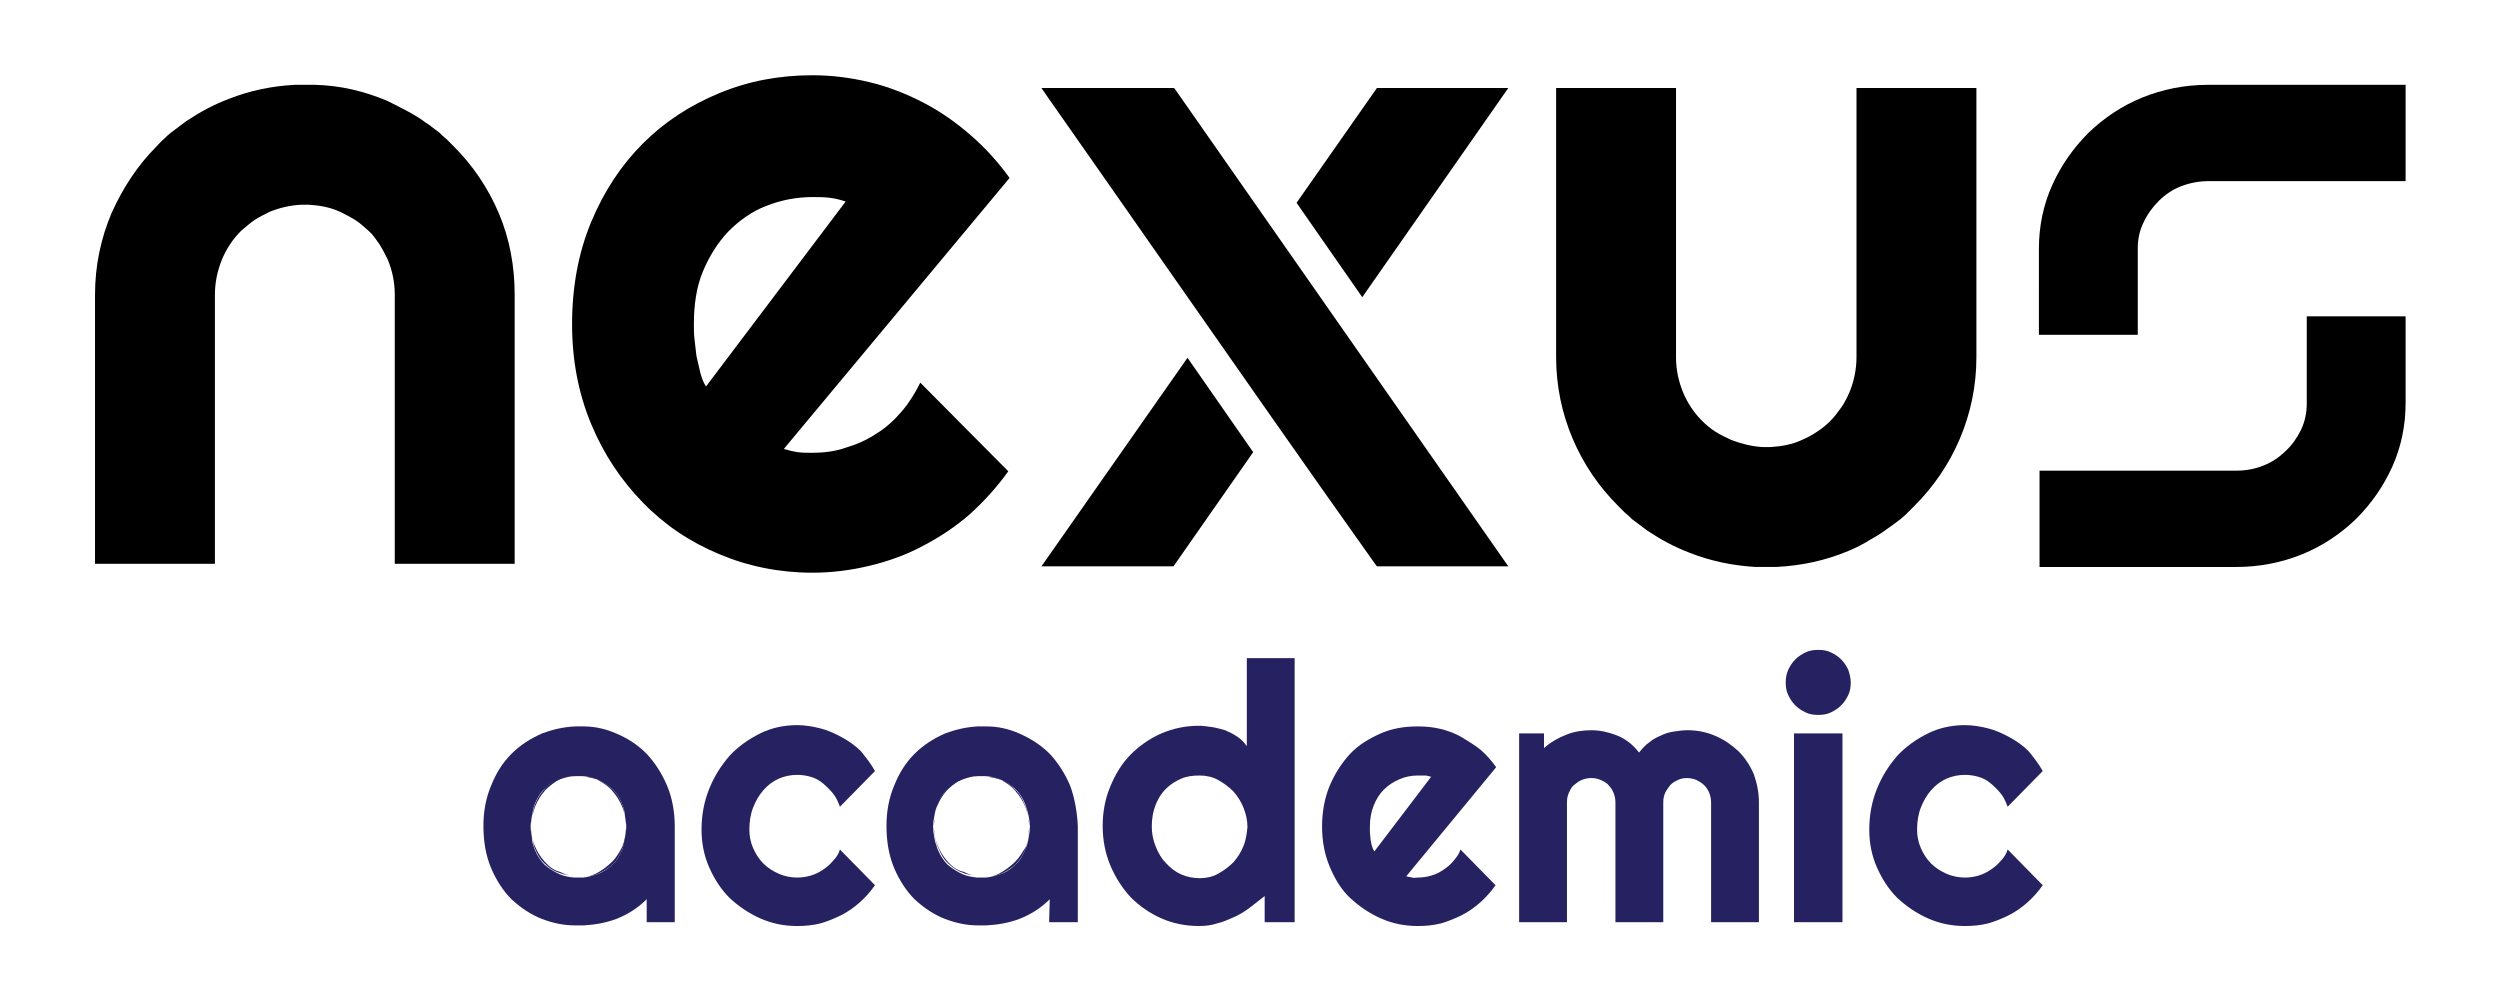 <?xml version="1.0" encoding="utf-8"?>
<!-- Generator: Adobe Illustrator 26.0.1, SVG Export Plug-In . SVG Version: 6.00 Build 0)  -->
<svg version="1.1" id="Layer_1" xmlns="http://www.w3.org/2000/svg" xmlns:xlink="http://www.w3.org/1999/xlink" x="0px" y="0px"
	 viewBox="0 0 392 156" style="enable-background:new 0 0 392 156;" xml:space="preserve">
<style type="text/css">
	.st0{fill:#262262;}
</style>
<g>
	<g>
		<path d="M78.2,33.4c-1.7-4-4.1-7.5-7.1-10.5c-0.4-0.4-0.7-0.7-1.1-1.1c-0.4-0.3-0.8-0.7-1.1-1c-0.4-0.3-0.8-0.6-1.2-0.9
			c-0.3-0.3-0.7-0.5-1-0.7c-0.1-0.1-0.3-0.2-0.4-0.3c-0.7-0.5-1.4-0.9-2.1-1.3c-1.1-0.6-2.3-1.2-3.5-1.8c-3.6-1.5-7.3-2.4-11.3-2.5
			c-0.6,0-1.1,0-1.7,0c-0.5,0-1,0-1.5,0c-3.6,0.2-7,0.9-10.3,2.2c-2.4,0.9-4.6,2.1-6.7,3.5c-0.4,0.3-0.8,0.6-1.2,0.9
			c-0.4,0.3-0.8,0.6-1.2,0.9c-0.4,0.3-0.8,0.7-1.1,1c-0.4,0.3-0.7,0.7-1.1,1.1c-3,3-5.3,6.5-7.1,10.5c-1.7,4-2.6,8.3-2.6,12.8v42.2
			h18.8V46.2c0-1.9,0.4-3.8,1.1-5.5c0.7-1.7,1.7-3.2,3-4.5c0.7-0.6,1.4-1.2,2.1-1.7c0.8-0.5,1.6-0.9,2.4-1.3c1.5-0.6,3.1-1,4.9-1.1
			c0.2,0,0.4,0,0.5,0c0.2,0,0.5,0,0.7,0c1.7,0.1,3.4,0.4,4.9,1.1c0.8,0.4,1.6,0.8,2.4,1.3c0.8,0.5,1.4,1.1,2.1,1.7
			c0.7,0.6,1.2,1.4,1.7,2.1c0.5,0.8,0.9,1.6,1.3,2.4c0.7,1.7,1.1,3.5,1.1,5.5v42.2h18.8V46.2C80.7,41.7,79.9,37.4,78.2,33.4z"/>
		<path d="M309.9,56V13.8h-18.8V56c0,1.9-0.4,3.8-1.1,5.5c-0.4,0.9-0.8,1.7-1.3,2.4c-0.5,0.7-1.1,1.5-1.7,2.1
			c-0.6,0.6-1.3,1.2-2.1,1.7c-0.7,0.5-1.5,0.9-2.4,1.3c-1.5,0.7-3.2,1-4.9,1.1c-0.2,0-0.5,0-0.7,0c-0.2,0-0.4,0-0.5,0
			c-1.7-0.1-3.3-0.5-4.9-1.1c-0.9-0.4-1.7-0.8-2.5-1.3c-0.8-0.5-1.5-1.1-2.1-1.7c-1.3-1.3-2.3-2.8-3-4.5c-0.7-1.7-1.1-3.5-1.1-5.5
			V13.8h-18.8V56c0,4.5,0.9,8.8,2.6,12.8s4.1,7.5,7.1,10.5c0.4,0.4,0.7,0.7,1.1,1.1c0.4,0.3,0.8,0.7,1.1,1c0.4,0.3,0.8,0.6,1.2,0.9
			c0.4,0.3,0.8,0.6,1.2,0.9c2.1,1.4,4.3,2.6,6.7,3.5c3.3,1.3,6.8,2,10.3,2.2c0.5,0,1,0,1.5,0c0.6,0,1.1,0,1.7,0
			c4-0.2,7.7-1,11.3-2.5c1.2-0.5,2.4-1.1,3.5-1.8c0.7-0.4,1.4-0.8,2.1-1.3c0.1-0.1,0.3-0.2,0.4-0.3c0.3-0.2,0.7-0.5,1-0.7
			c0.4-0.3,0.8-0.6,1.2-0.9c0.4-0.3,0.8-0.7,1.1-1c0.4-0.4,0.7-0.7,1.1-1.1c3-3,5.4-6.5,7.1-10.5C309,64.8,309.9,60.5,309.9,56z"/>
		<path d="M122.9,70.4c0.7,0.2,1.5,0.4,2.2,0.5c0.7,0.1,1.5,0.1,2.2,0.1c1.8,0,3.6-0.2,5.3-0.8c1.7-0.5,3.3-1.2,4.8-2.2
			c1.5-0.9,2.8-2.1,4-3.5c1.2-1.4,2.1-2.9,2.9-4.5l13.8,13.9c-1.8,2.5-3.8,4.7-6,6.7c-2.3,2-4.7,3.6-7.4,5c-2.6,1.4-5.4,2.4-8.3,3.1
			c-2.9,0.7-5.9,1.1-9,1.1c-5.2,0-10.1-1-14.6-2.9c-4.6-1.9-8.6-4.6-12-8.1c-3.4-3.5-6.1-7.5-8.1-12.3c-2-4.8-3-10-3-15.7
			c0-5.8,1-11.2,3-16c2-4.8,4.7-8.9,8.1-12.3c3.4-3.4,7.4-6,12-7.9c4.6-1.9,9.4-2.8,14.6-2.8c3.1,0,6.1,0.4,9,1.1
			c2.9,0.7,5.7,1.8,8.4,3.2s5.1,3.1,7.4,5.1s4.3,4.2,6.1,6.7L122.9,70.4z M132.6,31.6c-0.9-0.3-1.7-0.5-2.6-0.6s-1.7-0.1-2.6-0.1
			c-2.6,0-5,0.5-7.3,1.4s-4.2,2.3-5.9,4c-1.7,1.8-3,3.9-4,6.3s-1.4,5.2-1.4,8.3c0,0.7,0,1.5,0.1,2.3s0.2,1.8,0.3,2.6
			c0.2,0.9,0.4,1.8,0.6,2.6c0.2,0.8,0.5,1.6,0.9,2.2L132.6,31.6z"/>
		<g>
			<polygon points="196.5,70.9 184,88.8 163.3,88.8 186.2,56.1 			"/>
			<polygon points="236.5,13.8 213.6,46.6 203.3,31.8 215.9,13.8 			"/>
			<path d="M236.5,88.8h-20.6l-0.3-0.4c-9.4-13.2-22.6-32.1-34.2-48.7c-6.2-8.9-12.1-17.3-17-24.3l-1.1-1.6h20.8l0.3,0.4L236.5,88.8
				z"/>
		</g>
		<g>
			<path d="M377.2,13.3v15.1h-30.9c-1.5,0-3,0.3-4.3,0.8c-1.3,0.5-2.5,1.3-3.5,2.3c-1,1-1.8,2.1-2.4,3.4c-0.6,1.2-0.9,2.6-0.9,4
				v13.6h-15.5V39c0-3.5,0.7-6.9,2.1-10c1.4-3.1,3.3-5.8,5.7-8.2c2.4-2.3,5.2-4.2,8.4-5.5c3.2-1.3,6.7-2,10.3-2H377.2z"/>
			<path d="M361.6,49.6h15.6v13.6c0,3.5-0.7,6.9-2.1,10c-1.4,3.1-3.3,5.8-5.7,8.2c-2.4,2.3-5.2,4.2-8.4,5.5c-3.2,1.3-6.7,2-10.3,2
				h-30.9V73.8h30.9c1.5,0,3-0.3,4.2-0.8c1.3-0.5,2.5-1.3,3.5-2.3c1-0.9,1.8-2.1,2.4-3.3c0.6-1.3,0.9-2.6,0.9-4.1V49.6z"/>
		</g>
	</g>
	<g>
		<g>
			<path class="st0" d="M91.8,121.6c-0.2,0-0.4-0.1-0.6-0.1C91.4,121.6,91.6,121.6,91.8,121.6z M93.6,122.2c0.9,0.5,1.7,1,2.4,1.8
				c0.7,0.8,1.2,1.6,1.6,2.6c0.2,0.5,0.3,0.9,0.4,1.4c-0.1-0.6-0.2-1.2-0.4-1.8c-0.4-1-0.9-1.9-1.6-2.5s-1.5-1.2-2.4-1.5
				c-0.6-0.2-1.2-0.3-1.8-0.4c0,0,0.1,0,0.1,0C92.5,121.8,93.1,121.9,93.6,122.2z M91.9,137.5C91.9,137.5,91.9,137.5,91.9,137.5
				c-0.1,0-0.2,0-0.3,0C91.7,137.6,91.8,137.5,91.9,137.5z M96,135.1c-0.7,0.7-1.5,1.3-2.4,1.8c-0.6,0.3-1.1,0.5-1.7,0.6
				c0.6-0.1,1.1-0.2,1.7-0.4c0.9-0.4,1.7-0.9,2.4-1.5s1.2-1.5,1.6-2.5c0.2-0.6,0.4-1.1,0.4-1.8c-0.1,0.5-0.2,0.9-0.4,1.4
				C97.2,133.5,96.7,134.4,96,135.1z M83.2,129.6c0,0.6,0.1,1.1,0.2,1.7C83.3,130.7,83.3,130.2,83.2,129.6c0.1-0.6,0.1-1.1,0.2-1.6
				C83.3,128.5,83.2,129,83.2,129.6z"/>
			<path class="st0" d="M98.2,129.6c0-0.6-0.1-1.1-0.2-1.6C98.1,128.4,98.1,129,98.2,129.6c-0.1,0.6-0.1,1.1-0.2,1.7
				C98.1,130.7,98.2,130.1,98.2,129.6z M90.2,121.5c-0.2,0-0.4,0.1-0.7,0.1C89.8,121.6,90,121.6,90.2,121.5z M85.5,123.6
				c-0.7,0.7-1.2,1.5-1.6,2.5c-0.2,0.6-0.4,1.2-0.4,1.8c0.1-0.5,0.2-0.9,0.4-1.4c0.4-1,0.9-1.8,1.6-2.6c0.7-0.7,1.5-1.3,2.4-1.8
				c0.6-0.3,1.1-0.5,1.7-0.6c0,0,0,0,0,0c-0.6,0.1-1.2,0.2-1.7,0.4C86.9,122.4,86.1,122.9,85.5,123.6z M89.5,137.5
				c0.1,0,0.2,0,0.4,0C89.8,137.6,89.6,137.5,89.5,137.5C89.5,137.5,89.5,137.5,89.5,137.5z M85.4,135.1c-0.7-0.8-1.2-1.6-1.6-2.6
				c-0.2-0.4-0.3-0.9-0.4-1.4c0.1,0.6,0.2,1.2,0.4,1.8c0.4,1,0.9,1.9,1.6,2.5c0.7,0.7,1.4,1.2,2.4,1.5c0.5,0.2,1.1,0.3,1.7,0.4
				c-0.6-0.1-1.1-0.3-1.7-0.6C86.9,136.5,86.1,135.9,85.4,135.1z"/>
		</g>
		<g>
			<path class="st0" d="M156.8,122.2c0.9,0.5,1.7,1,2.4,1.8c0.7,0.8,1.2,1.6,1.6,2.6c0.2,0.5,0.3,0.9,0.4,1.4
				c-0.1-0.6-0.2-1.2-0.5-1.8c-0.4-1-0.9-1.9-1.6-2.5c-0.7-0.7-1.5-1.2-2.4-1.5c-0.6-0.2-1.2-0.3-1.8-0.4c0,0,0,0,0.1,0
				C155.7,121.8,156.2,121.9,156.8,122.2z M155,121.6c-0.2,0-0.4-0.1-0.6-0.1C154.6,121.6,154.8,121.6,155,121.6z M155.1,137.5
				C155.1,137.5,155.1,137.5,155.1,137.5c-0.1,0-0.2,0-0.3,0C154.9,137.6,155,137.5,155.1,137.5z M159.2,135.1
				c-0.7,0.7-1.5,1.3-2.4,1.8c-0.5,0.3-1.1,0.5-1.7,0.6c0.6-0.1,1.1-0.2,1.7-0.4c0.9-0.4,1.7-0.9,2.4-1.5c0.7-0.7,1.2-1.5,1.6-2.5
				c0.2-0.6,0.4-1.1,0.5-1.8c-0.1,0.5-0.2,0.9-0.4,1.4C160.4,133.5,159.9,134.4,159.2,135.1z M146.4,129.6c0,0.6,0.1,1.1,0.2,1.7
				C146.5,130.7,146.5,130.2,146.4,129.6c0.1-0.6,0.1-1.1,0.2-1.6C146.5,128.5,146.4,129,146.4,129.6z"/>
			<path class="st0" d="M161.4,129.6c0-0.6-0.1-1.1-0.2-1.6C161.3,128.4,161.3,129,161.4,129.6c-0.1,0.6-0.1,1.1-0.2,1.7
				C161.3,130.7,161.4,130.1,161.4,129.6z M148.6,123.6c-0.7,0.7-1.2,1.5-1.6,2.5c-0.2,0.6-0.4,1.2-0.5,1.8c0.1-0.5,0.2-0.9,0.4-1.4
				c0.4-1,0.9-1.8,1.6-2.6c0.7-0.7,1.5-1.3,2.4-1.8c0.5-0.3,1.1-0.5,1.7-0.6c0,0,0,0,0.1,0c-0.6,0.1-1.2,0.2-1.8,0.4
				C150.1,122.4,149.3,122.9,148.6,123.6z M153.4,121.5c-0.2,0-0.4,0-0.6,0.1C153,121.6,153.2,121.6,153.4,121.5z M148.6,135.1
				c-0.7-0.8-1.2-1.6-1.6-2.6c-0.2-0.4-0.3-0.9-0.4-1.4c0.1,0.6,0.2,1.2,0.5,1.8c0.4,1,0.9,1.9,1.6,2.5c0.7,0.7,1.5,1.2,2.4,1.5
				c0.5,0.2,1.1,0.3,1.7,0.4c-0.6-0.1-1.1-0.3-1.7-0.6C150.1,136.5,149.3,135.9,148.6,135.1z M152.7,137.5c0.1,0,0.2,0,0.3,0
				C152.9,137.6,152.8,137.5,152.7,137.5C152.7,137.5,152.7,137.5,152.7,137.5z"/>
		</g>
		<path class="st0" d="M137.2,120.9l-5.5,5.6c-0.3-0.8-0.6-1.5-1.1-2.1c-0.5-0.6-1-1.1-1.6-1.6s-1.2-0.8-1.9-1s-1.4-0.3-2.1-0.3
			c-1,0-2,0.2-2.9,0.6c-0.9,0.4-1.7,1-2.4,1.8c-0.7,0.8-1.2,1.7-1.6,2.7c-0.4,1-0.6,2.2-0.6,3.5c0,1,0.2,2,0.6,2.9
			c0.4,0.9,0.9,1.7,1.6,2.4s1.5,1.2,2.4,1.6c0.9,0.4,1.9,0.6,2.9,0.6c0.7,0,1.4-0.1,2.1-0.3s1.3-0.5,1.9-0.9s1.1-0.8,1.6-1.4
			c0.5-0.5,0.9-1.1,1.1-1.8l5.5,5.6c-0.7,1-1.5,1.9-2.4,2.7s-1.9,1.5-2.9,2s-2.2,1-3.3,1.3c-1.2,0.3-2.4,0.4-3.6,0.4
			c-2.1,0-4-0.4-5.8-1.2c-1.8-0.8-3.4-1.9-4.8-3.2c-1.4-1.4-2.4-3-3.2-4.8s-1.2-3.8-1.2-5.9c0-2.3,0.4-4.4,1.2-6.4s1.9-3.7,3.2-5.2
			c1.4-1.5,3-2.6,4.8-3.5c1.8-0.9,3.8-1.3,5.8-1.3c1.2,0,2.4,0.2,3.6,0.5c1.2,0.3,2.3,0.8,3.4,1.4s2.1,1.3,3,2.2
			C135.8,118.8,136.6,119.8,137.2,120.9z"/>
		<path class="st0" d="M195.5,103.2v13.8c-0.4-0.6-0.9-1.1-1.5-1.5c-0.6-0.4-1.2-0.7-1.9-1c-0.7-0.2-1.4-0.4-2.1-0.5
			c-0.7-0.1-1.4-0.2-2-0.2c-2.1,0-4,0.4-5.9,1.2c-1.8,0.8-3.4,1.9-4.8,3.3c-1.4,1.4-2.4,3.1-3.2,5c-0.8,1.9-1.2,4-1.2,6.2
			c0,2.2,0.4,4.3,1.2,6.2c0.8,1.9,1.9,3.6,3.2,5c1.4,1.4,3,2.5,4.8,3.3c1.8,0.8,3.8,1.2,5.9,1.2c1,0,1.9-0.1,2.8-0.4
			c0.9-0.2,1.8-0.6,2.7-1c0.9-0.4,1.7-0.9,2.5-1.5s1.5-1.2,2.3-1.8v4.1h4.7v-41.4L195.5,103.2L195.5,103.2z M195,132.6
			c-0.4,1-0.9,1.8-1.6,2.6c-0.7,0.7-1.5,1.3-2.4,1.8c-0.9,0.5-1.9,0.7-2.9,0.7c-1,0-2-0.2-2.9-0.6c-0.9-0.4-1.7-1-2.4-1.8
			c-0.7-0.7-1.2-1.6-1.6-2.6c-0.4-1-0.6-2-0.6-3.1c0-1.2,0.2-2.4,0.6-3.4c0.4-1,0.9-1.8,1.6-2.5s1.5-1.2,2.4-1.6
			c0.9-0.4,1.9-0.5,2.9-0.5c1,0,2,0.2,2.9,0.7c0.9,0.5,1.7,1.1,2.4,1.8c0.7,0.8,1.2,1.6,1.6,2.6c0.4,1,0.6,2,0.6,3
			C195.5,130.6,195.4,131.6,195,132.6z"/>
		<path class="st0" d="M220.5,137.4c0.3,0.1,0.6,0.1,0.9,0.2s0.6,0,0.9,0c0.7,0,1.4-0.1,2.1-0.3c0.7-0.2,1.3-0.5,1.9-0.9
			s1.1-0.8,1.6-1.4s0.9-1.1,1.1-1.8l5.5,5.6c-0.7,1-1.5,1.9-2.4,2.7s-1.9,1.5-2.9,2s-2.2,1-3.3,1.3c-1.2,0.3-2.4,0.4-3.6,0.4
			c-2.1,0-4-0.4-5.8-1.2s-3.4-1.9-4.8-3.2s-2.4-3-3.2-4.9s-1.2-4-1.2-6.3c0-2.3,0.4-4.5,1.2-6.4c0.8-1.9,1.9-3.6,3.2-5
			s3-2.4,4.8-3.2c1.8-0.8,3.8-1.1,5.8-1.1c1.2,0,2.4,0.1,3.6,0.4s2.3,0.7,3.3,1.3s2,1.2,3,2c0.9,0.8,1.7,1.7,2.4,2.7L220.5,137.4z
			 M224.4,121.8c-0.4-0.1-0.7-0.2-1-0.2s-0.7,0-1.1,0c-1,0-2,0.2-2.9,0.6s-1.7,0.9-2.4,1.6c-0.7,0.7-1.2,1.5-1.6,2.5
			s-0.6,2.1-0.6,3.3c0,0.3,0,0.6,0,0.9s0.1,0.7,0.1,1.1c0.1,0.4,0.1,0.7,0.2,1c0.1,0.3,0.2,0.6,0.4,0.9L224.4,121.8z"/>
		<path class="st0" d="M290.2,107c0,0.7-0.1,1.4-0.4,2s-0.6,1.1-1.1,1.6c-0.5,0.5-1,0.8-1.6,1.1s-1.3,0.4-2,0.4s-1.4-0.1-2-0.4
			s-1.1-0.6-1.6-1.1c-0.5-0.5-0.8-1-1.1-1.6s-0.4-1.3-0.4-2c0-0.7,0.1-1.3,0.4-2c0.3-0.6,0.6-1.1,1.1-1.6s1-0.8,1.6-1.1
			s1.3-0.4,2-0.4s1.4,0.1,2,0.4s1.1,0.6,1.6,1.1c0.5,0.5,0.8,1,1.1,1.6C290,105.6,290.2,106.3,290.2,107z M288.9,144.6h-7.6V115h7.6
			V144.6z"/>
		<path class="st0" d="M320.3,120.9l-5.5,5.6c-0.3-0.8-0.6-1.5-1.1-2.1s-1-1.1-1.6-1.6s-1.2-0.8-1.9-1s-1.4-0.3-2.1-0.3
			c-1,0-2,0.2-2.9,0.6c-0.9,0.4-1.7,1-2.4,1.8c-0.7,0.8-1.2,1.7-1.6,2.7s-0.6,2.2-0.6,3.5c0,1,0.2,2,0.6,2.9s0.9,1.7,1.6,2.4
			c0.7,0.7,1.5,1.2,2.4,1.6c0.9,0.4,1.9,0.6,2.9,0.6c0.7,0,1.4-0.1,2.1-0.3c0.7-0.2,1.3-0.5,1.9-0.9s1.1-0.8,1.6-1.4
			c0.5-0.5,0.9-1.1,1.1-1.8l5.5,5.6c-0.7,1-1.5,1.9-2.4,2.7c-0.9,0.8-1.9,1.5-2.9,2s-2.2,1-3.3,1.3c-1.2,0.3-2.4,0.4-3.6,0.4
			c-2.1,0-4-0.4-5.8-1.2s-3.4-1.9-4.8-3.2c-1.4-1.4-2.4-3-3.2-4.8c-0.8-1.8-1.2-3.8-1.2-5.9c0-2.3,0.4-4.4,1.2-6.4
			c0.8-2,1.9-3.7,3.2-5.2c1.4-1.5,3-2.6,4.8-3.5s3.8-1.3,5.8-1.3c1.2,0,2.4,0.2,3.6,0.5c1.2,0.3,2.3,0.8,3.4,1.4s2.1,1.3,3,2.2
			C318.9,118.8,319.7,119.8,320.3,120.9z"/>
		<path class="st0" d="M104.6,123.2c-0.8-1.9-1.9-3.6-3.2-5c0,0,0,0,0,0c-1.4-1.4-2.9-2.4-4.8-3.2c-1.6-0.7-3.3-1.1-5.1-1.1
			c-0.2,0-0.5,0-0.7,0s-0.5,0-0.7,0c-1.8,0.1-3.5,0.5-5.1,1.1c-1.8,0.8-3.4,1.8-4.8,3.2c0,0,0,0,0,0c-1.4,1.4-2.4,3-3.2,5
			c-0.8,1.9-1.2,4-1.2,6.3c0,2.5,0.4,4.7,1.2,6.6s1.9,3.6,3.2,4.9l0,0c1.4,1.3,3,2.4,4.8,3.1c1.6,0.6,3.3,1,5.1,1c0.2,0,0.5,0,0.7,0
			s0.5,0,0.7,0c1.8-0.1,3.5-0.4,5.1-1c1.8-0.7,3.4-1.7,4.8-3.1l0,0l0,3.6h4.4v-15.1C105.8,127.3,105.4,125.1,104.6,123.2z
			 M91.2,137.6c-0.2,0-0.3,0-0.5,0s-0.3,0-0.5,0c-0.1,0-0.2,0-0.3,0c-0.7-0.1-1.4-0.2-2.1-0.5c-0.9-0.4-1.7-0.9-2.4-1.5
			c-0.7-0.7-1.2-1.5-1.6-2.5c-0.2-0.6-0.4-1.1-0.4-1.8c-0.1-0.5-0.2-1.1-0.2-1.7c0-0.6,0.1-1.1,0.2-1.6c0.1-0.6,0.2-1.2,0.4-1.8
			c0.4-1,0.9-1.9,1.6-2.5c0.7-0.7,1.4-1.2,2.4-1.5c0.8-0.3,1.6-0.5,2.4-0.5c0.2,0,0.3,0,0.5,0s0.3,0,0.5,0c0.8,0,1.6,0.2,2.4,0.5
			c0.9,0.4,1.7,0.9,2.4,1.5s1.2,1.5,1.6,2.5c0.2,0.6,0.4,1.2,0.4,1.8c0.1,0.5,0.2,1.1,0.2,1.6c0,0.6-0.1,1.1-0.2,1.7
			c-0.1,0.6-0.2,1.2-0.4,1.8c-0.4,1-0.9,1.9-1.6,2.5s-1.5,1.2-2.4,1.5c-0.7,0.2-1.3,0.4-2.1,0.5C91.4,137.6,91.3,137.6,91.2,137.6z"
			/>
		<path class="st0" d="M167.8,123.2c-0.8-1.9-1.9-3.6-3.2-5c0,0,0,0,0,0c-1.4-1.4-3-2.4-4.8-3.2c-1.6-0.7-3.3-1.1-5.1-1.1
			c-0.2,0-0.5,0-0.7,0s-0.5,0-0.7,0c-1.8,0.1-3.5,0.5-5.1,1.1c-1.8,0.8-3.4,1.8-4.8,3.2c0,0,0,0,0,0c-1.4,1.4-2.4,3-3.2,5
			c-0.8,1.9-1.2,4-1.2,6.3c0,2.5,0.4,4.7,1.2,6.6s1.9,3.6,3.2,4.9l0,0c1.4,1.3,3,2.4,4.8,3.1c1.6,0.6,3.3,1,5.1,1c0.2,0,0.5,0,0.7,0
			s0.5,0,0.7,0c1.8-0.1,3.5-0.4,5.1-1c1.8-0.7,3.4-1.7,4.8-3.1l0,0l-0.1,3.6h4.5v-15.1C168.9,127.3,168.5,125.1,167.8,123.2z
			 M154.4,137.6c-0.2,0-0.3,0-0.5,0s-0.3,0-0.5,0c-0.1,0-0.2,0-0.3,0c-0.7-0.1-1.4-0.2-2.1-0.5c-0.9-0.4-1.7-0.9-2.4-1.5
			c-0.7-0.7-1.2-1.5-1.6-2.5c-0.2-0.6-0.4-1.1-0.5-1.8c-0.1-0.5-0.2-1.1-0.2-1.7c0-0.6,0.1-1.1,0.2-1.6c0.1-0.6,0.2-1.2,0.5-1.8
			c0.4-1,0.9-1.9,1.6-2.5c0.7-0.7,1.5-1.2,2.4-1.5c0.8-0.3,1.5-0.5,2.4-0.5c0.2,0,0.3,0,0.5,0s0.3,0,0.5,0c0.8,0,1.6,0.2,2.4,0.5
			c0.9,0.4,1.7,0.9,2.4,1.5c0.7,0.7,1.2,1.5,1.6,2.5c0.2,0.6,0.4,1.2,0.5,1.8c0.1,0.5,0.2,1.1,0.2,1.6c0,0.6-0.1,1.1-0.2,1.7
			c-0.1,0.6-0.2,1.2-0.5,1.8c-0.4,1-0.9,1.9-1.6,2.5c-0.7,0.7-1.5,1.2-2.4,1.5c-0.7,0.2-1.3,0.4-2.1,0.5
			C154.6,137.6,154.5,137.6,154.4,137.6z"/>
		<path class="st0" d="M275.8,125.8v18.8h-7.5v-18.8c0-0.5-0.1-1-0.3-1.5c-0.2-0.5-0.5-0.9-0.8-1.2s-0.8-0.6-1.2-0.8
			c-0.5-0.2-1-0.3-1.5-0.3c-0.5,0-1,0.1-1.4,0.3c-0.5,0.2-0.9,0.5-1.2,0.8c-0.3,0.4-0.6,0.8-0.8,1.2c-0.2,0.5-0.3,0.9-0.3,1.5v18.8
			h-7.5v-18.8c0-0.5-0.1-1-0.3-1.5c-0.2-0.5-0.5-0.9-0.8-1.2c-0.3-0.4-0.8-0.6-1.2-0.8c-0.5-0.2-0.9-0.3-1.5-0.3
			c-0.5,0-1,0.1-1.5,0.3c-0.5,0.2-0.8,0.5-1.2,0.8s-0.6,0.8-0.8,1.2c-0.2,0.5-0.3,0.9-0.3,1.5v18.8h-7.5V115h3.9v2.3
			c1-0.9,2.2-1.6,3.5-2.1c1.2-0.5,2.6-0.7,3.9-0.7c1.4,0,2.7,0.3,4,0.8c1.3,0.5,2.5,1.4,3.5,2.7c0.5-0.6,1-1.2,1.6-1.6
			c0.6-0.5,1.2-0.8,1.9-1.1c0.6-0.3,1.3-0.5,2-0.6c0.7-0.1,1.4-0.2,2.1-0.2c1.6,0,3,0.3,4.4,0.9c1.4,0.6,2.5,1.4,3.6,2.4
			c1,1,1.8,2.2,2.4,3.6C275.5,122.8,275.8,124.3,275.8,125.8z"/>
	</g>
</g>
</svg>
